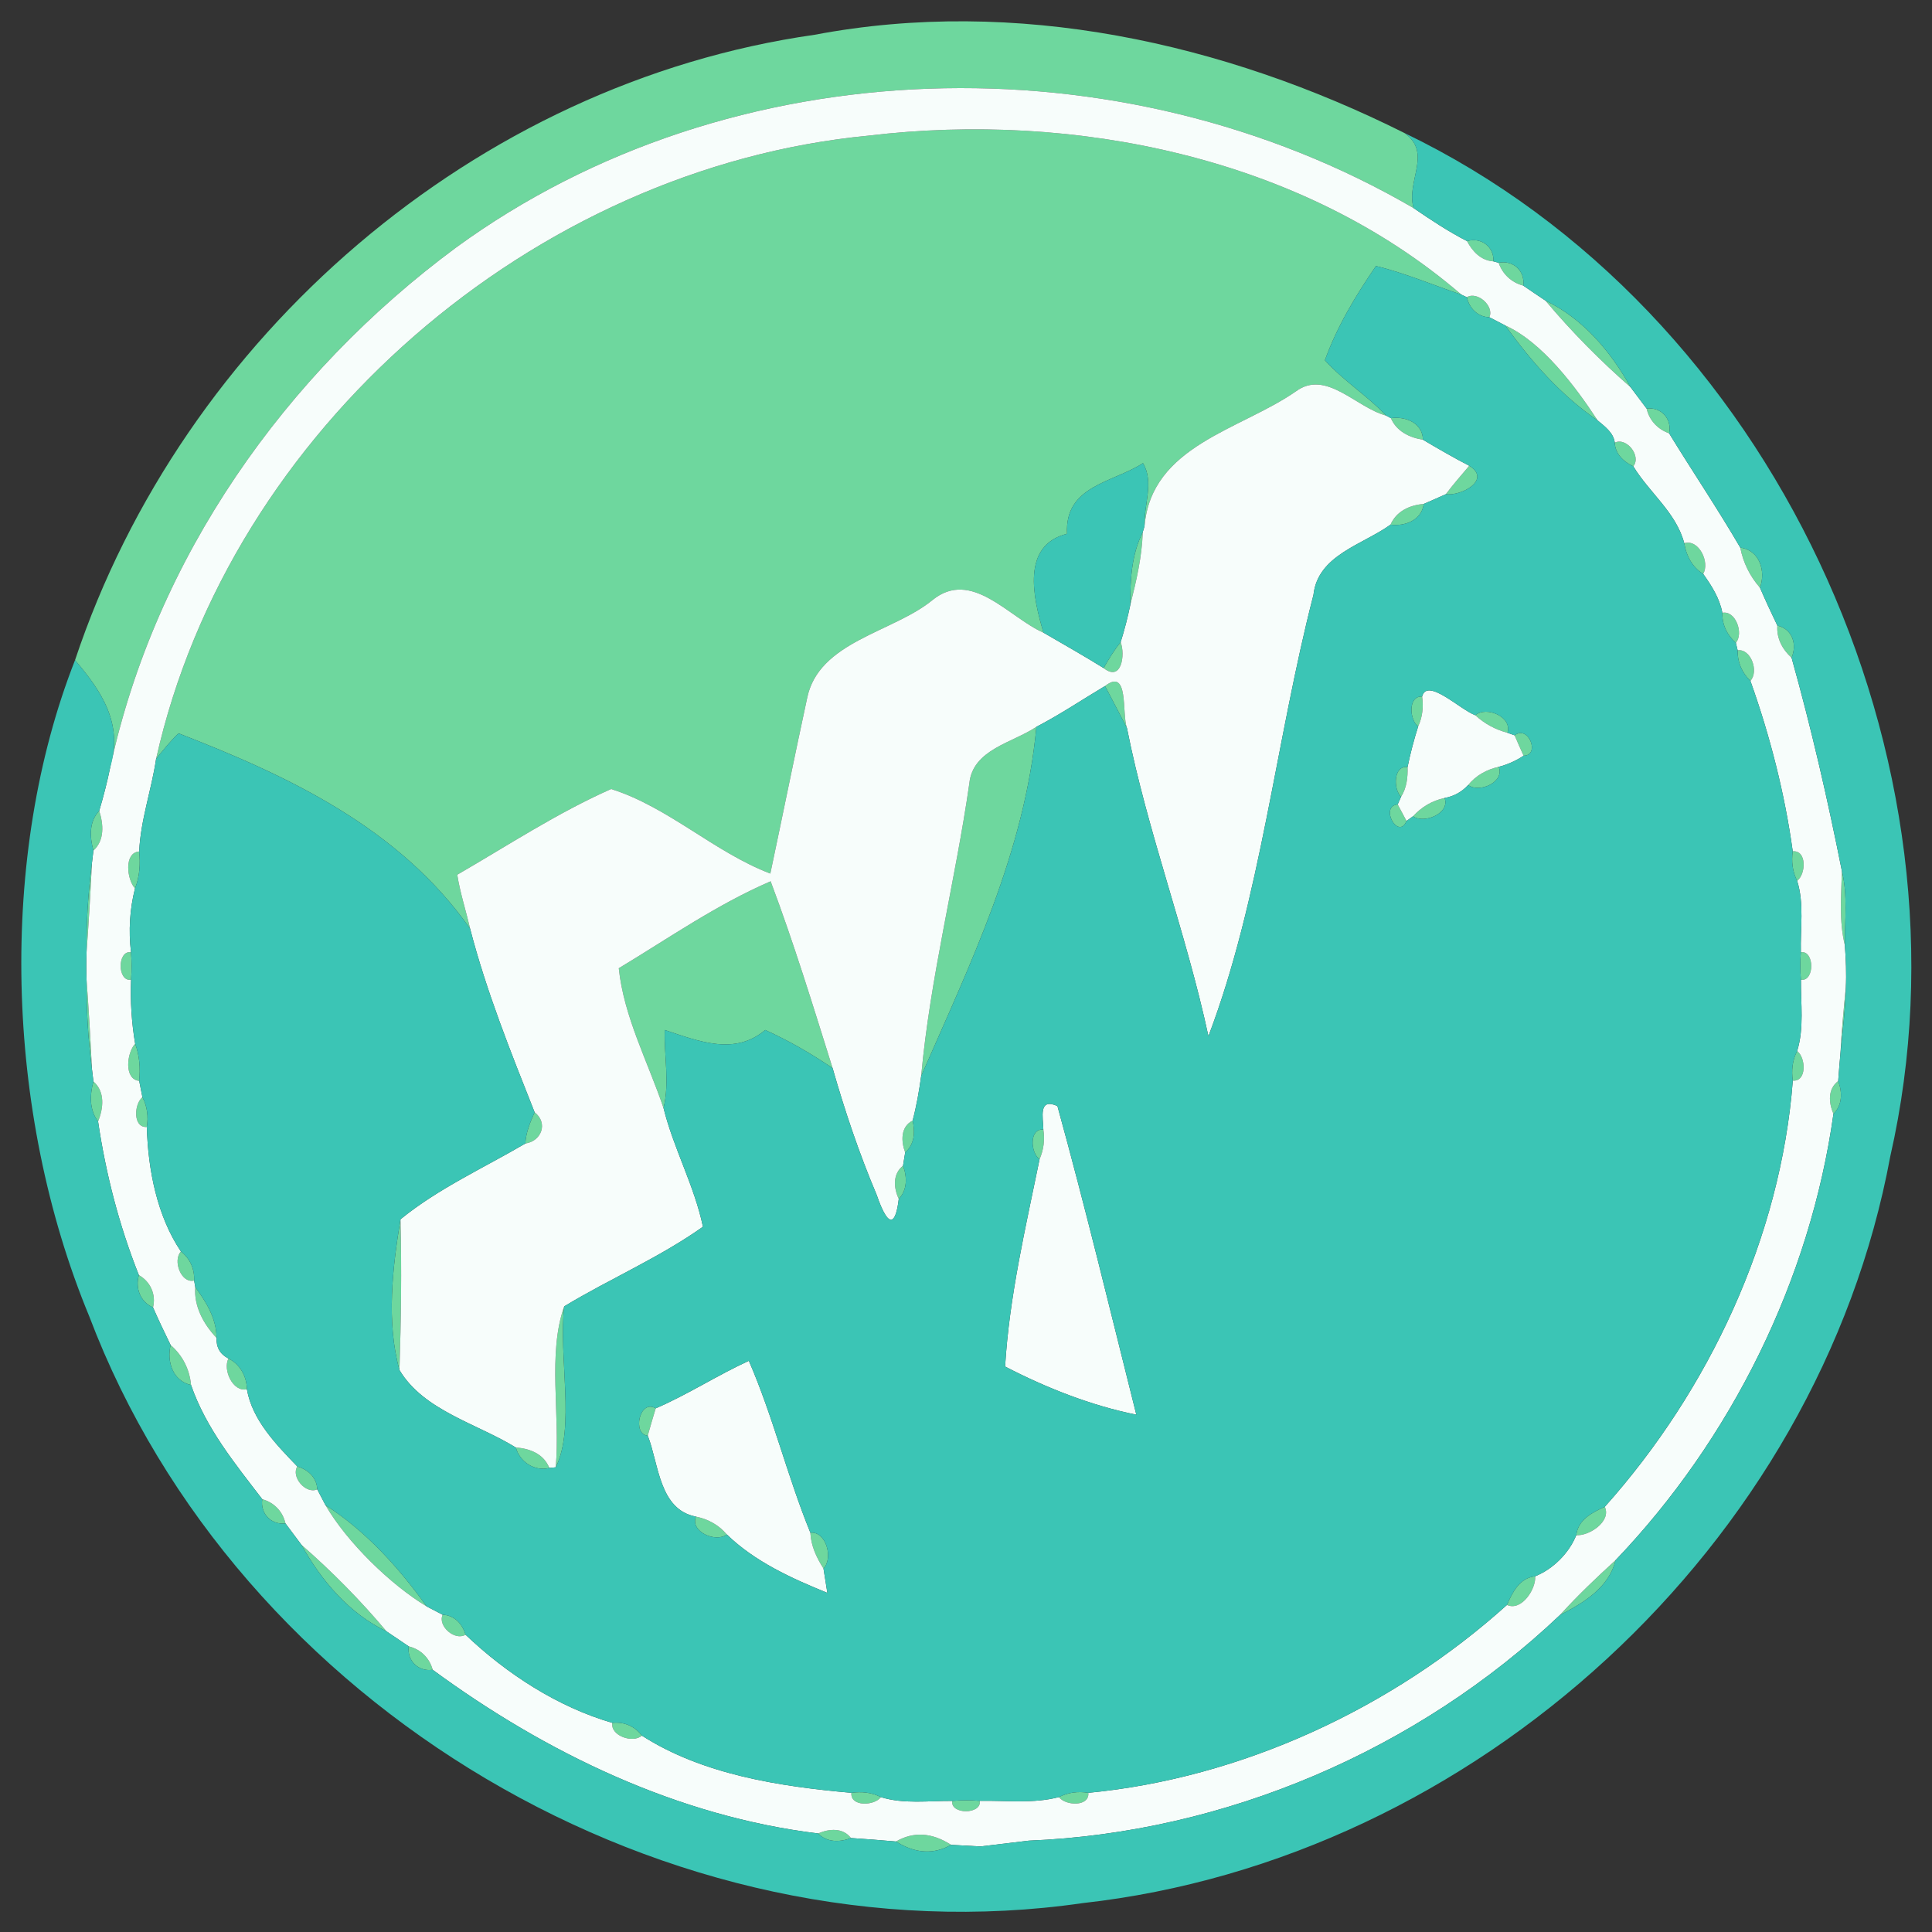 <?xml version="1.0" encoding="UTF-8" ?>
<!DOCTYPE svg PUBLIC "-//W3C//DTD SVG 1.1//EN" "http://www.w3.org/Graphics/SVG/1.1/DTD/svg11.dtd">
<svg width="250pt" height="250pt" viewBox="0 0 250 250" version="1.1" xmlns="http://www.w3.org/2000/svg">
<rect x="0" y="0" width="250" height="250" fill="#333333" stroke="none"/>
<g id="#6ed79efe">
<path fill="#6ed79e" opacity="1.00" d=" M 105.41 4.50 C 131.47 -0.43 158.33 5.50 181.75 17.22 C 185.39 19.81 181.90 23.46 182.92 26.93 C 145.08 4.90 94.64 6.05 59.02 32.03 C 36.88 48.40 20.13 72.18 14.27 99.26 C 15.95 93.62 13.14 89.45 9.71 85.42 C 23.67 43.53 61.53 10.75 105.41 4.50 Z" />
<path fill="#6ed79e" opacity="1.00" d=" M 112.40 17.55 C 139.03 14.37 168.47 20.35 189.11 38.13 C 185.43 36.88 181.83 35.35 178.05 34.42 C 175.43 38.24 173.01 42.25 171.44 46.62 C 173.84 49.27 176.91 51.19 179.37 53.78 C 175.46 52.75 171.60 47.75 167.68 50.65 C 160.46 55.66 149.00 57.65 148.10 68.09 C 147.98 65.40 149.38 62.39 147.90 59.93 C 144.00 62.47 137.74 62.82 138.08 69.07 C 132.13 70.55 133.67 77.32 135.03 81.87 C 130.55 79.92 125.73 73.53 120.66 77.65 C 115.53 81.86 105.88 83.00 104.43 90.40 C 102.80 97.94 101.28 105.50 99.68 113.04 C 92.42 110.27 86.50 104.44 79.08 102.10 C 72.14 105.17 65.72 109.40 59.17 113.19 C 59.54 115.55 60.30 117.83 60.83 120.17 C 51.69 107.15 37.36 100.42 23.10 94.89 C 22.03 95.90 21.13 97.06 20.20 98.19 C 29.73 55.62 69.05 21.70 112.40 17.55 Z" />
<path fill="#6ed79e" opacity="1.00" d=" M 189.83 31.20 C 191.63 30.66 193.35 31.92 193.25 33.82 C 191.64 33.72 190.53 32.53 189.83 31.20 Z" />
<path fill="#6ed79e" opacity="1.00" d=" M 193.92 34.00 C 195.78 33.62 197.37 35.06 197.11 36.96 C 195.59 36.56 194.43 35.48 193.92 34.00 Z" />
<path fill="#6ed79e" opacity="1.00" d=" M 189.81 38.46 C 191.17 37.64 193.39 39.62 192.72 41.05 C 191.21 41.01 190.12 39.87 189.81 38.46 Z" />
<path fill="#6ed79e" opacity="1.00" d=" M 199.98 38.90 C 204.81 41.21 208.43 45.48 210.99 50.10 C 207.04 46.65 203.35 42.91 199.98 38.90 Z" />
<path fill="#6ed79e" opacity="1.00" d=" M 194.79 42.12 C 199.53 44.25 203.85 49.99 206.73 54.40 C 201.97 51.14 198.13 46.77 194.79 42.12 Z" />
<path fill="#6ed79e" opacity="1.00" d=" M 213.07 52.87 C 214.95 52.63 216.38 54.22 215.98 56.07 C 214.51 55.55 213.42 54.40 213.07 52.87 Z" />
<path fill="#6ed79e" opacity="1.00" d=" M 179.98 54.11 C 181.86 53.84 184.08 54.72 184.13 56.90 C 182.37 56.62 180.72 55.82 179.98 54.11 Z" />
<path fill="#6ed79e" opacity="1.00" d=" M 208.95 57.28 C 210.47 56.54 212.42 59.00 211.35 60.34 C 210.10 59.75 209.00 58.74 208.95 57.28 Z" />
<path fill="#6ed79e" opacity="1.00" d=" M 190.12 60.27 C 193.04 62.07 189.11 64.22 187.09 63.95 C 188.04 62.68 189.09 61.49 190.12 60.27 Z" />
<path fill="#6ed79e" opacity="1.00" d=" M 179.93 67.89 C 180.70 66.14 182.41 65.36 184.23 65.21 C 183.97 67.31 181.80 68.14 179.93 67.89 Z" />
<path fill="#6ed79e" opacity="1.00" d=" M 146.27 78.23 C 146.24 75.00 146.42 71.78 147.87 68.86 C 147.77 72.05 147.05 75.15 146.27 78.23 Z" />
<path fill="#6ed79e" opacity="1.00" d=" M 217.94 70.29 C 219.85 69.72 221.28 72.78 220.39 74.26 C 218.98 73.40 218.19 71.89 217.94 70.29 Z" />
<path fill="#6ed79e" opacity="1.00" d=" M 225.19 70.86 C 227.70 71.19 228.52 73.91 227.74 76.05 C 226.44 74.57 225.56 72.80 225.19 70.86 Z" />
<path fill="#6ed79e" opacity="1.00" d=" M 222.87 79.30 C 224.59 78.95 225.66 81.96 224.62 83.18 C 223.49 82.18 222.83 80.82 222.87 79.30 Z" />
<path fill="#6ed79e" opacity="1.00" d=" M 229.99 80.95 C 231.94 81.39 232.56 83.38 231.83 85.11 C 230.64 84.05 229.86 82.57 229.99 80.95 Z" />
<path fill="#6ed79e" opacity="1.00" d=" M 142.81 86.45 C 143.47 85.29 144.16 84.14 145.01 83.10 C 145.63 84.69 145.14 88.30 142.81 86.45 Z" />
<path fill="#6ed79e" opacity="1.00" d=" M 224.85 84.15 C 226.57 83.91 227.63 86.89 226.50 88.10 C 225.41 87.06 224.81 85.67 224.85 84.15 Z" />
<path fill="#6ed79e" opacity="1.00" d=" M 142.99 88.77 C 146.14 86.32 145.13 92.37 145.83 94.22 C 144.88 92.40 143.96 90.58 142.99 88.77 Z" />
<path fill="#6ed79e" opacity="1.00" d=" M 183.51 94.00 C 182.37 93.16 182.17 90.03 184.02 90.13 C 184.22 91.44 184.07 92.79 183.51 94.00 Z" />
<path fill="#6ed79e" opacity="1.00" d=" M 190.90 92.55 C 192.34 91.32 195.73 92.78 195.06 94.82 C 193.50 94.41 192.08 93.64 190.90 92.55 Z" />
<path fill="#6ed79e" opacity="1.00" d=" M 125.43 101.39 C 125.86 96.97 130.99 96.14 134.11 94.05 C 132.61 110.21 125.59 124.63 119.20 139.23 C 120.36 126.49 123.61 114.04 125.43 101.39 Z" />
<path fill="#6ed79e" opacity="1.00" d=" M 195.99 95.15 C 197.79 93.75 199.34 97.77 197.15 97.79 C 196.75 96.91 196.36 96.03 195.99 95.15 Z" />
<path fill="#6ed79e" opacity="1.00" d=" M 181.30 103.10 C 180.28 102.14 180.28 99.03 182.14 99.25 C 182.18 100.58 182.03 101.95 181.30 103.10 Z" />
<path fill="#6ed79e" opacity="1.00" d=" M 189.98 101.58 C 190.98 100.35 192.38 99.57 193.93 99.23 C 194.75 101.18 191.40 102.68 189.98 101.58 Z" />
<path fill="#6ed79e" opacity="1.00" d=" M 182.84 105.63 C 183.93 104.43 185.34 103.59 186.93 103.26 C 187.67 105.24 184.30 106.64 182.84 105.63 Z" />
<path fill="#6ed79e" opacity="1.00" d=" M 182.00 106.23 C 180.96 108.78 178.46 104.33 180.86 104.09 C 181.15 104.63 181.72 105.70 182.00 106.23 Z" />
<path fill="#6ed79e" opacity="1.00" d=" M 12.09 110.06 C 11.61 108.33 11.50 106.32 12.84 104.92 C 13.39 106.65 13.56 108.73 12.09 110.06 Z" />
<path fill="#6ed79e" opacity="1.00" d=" M 17.47 114.96 C 16.41 113.82 16.01 110.33 18.01 110.18 C 18.17 111.79 18.08 113.44 17.47 114.96 Z" />
<path fill="#6ed79e" opacity="1.00" d=" M 231.98 110.16 C 233.83 109.99 233.69 113.14 232.55 113.97 C 231.94 112.79 231.80 111.46 231.98 110.16 Z" />
<path fill="#6ed79e" opacity="1.00" d=" M 11.20 123.23 C 11.16 119.38 11.40 115.55 11.89 111.74 C 11.71 115.57 11.48 119.40 11.20 123.23 Z" />
<path fill="#6ed79e" opacity="1.00" d=" M 238.34 112.71 C 239.11 115.85 238.71 119.08 238.72 122.29 C 237.95 119.15 238.26 115.90 238.34 112.71 Z" />
<path fill="#6ed79e" opacity="1.00" d=" M 80.07 125.29 C 86.52 121.40 92.80 117.02 99.72 114.04 C 102.71 121.99 105.20 130.12 107.74 138.22 C 104.98 136.34 102.07 134.66 99.02 133.28 C 95.07 136.61 90.47 134.76 86.02 133.28 C 85.92 136.64 86.67 140.06 85.86 143.38 C 83.84 137.41 80.72 131.56 80.07 125.29 Z" />
<path fill="#6ed79e" opacity="1.00" d=" M 16.96 126.78 C 15.17 127.06 15.16 122.94 16.95 123.22 C 17.05 124.41 17.05 125.59 16.96 126.78 Z" />
<path fill="#6ed79e" opacity="1.00" d=" M 233.03 123.22 C 234.82 122.94 234.83 127.05 233.04 126.78 C 232.94 125.59 232.93 124.40 233.03 123.22 Z" />
<path fill="#6ed79e" opacity="1.00" d=" M 11.20 126.77 C 11.48 130.59 11.71 134.42 11.89 138.26 C 11.40 134.44 11.17 130.61 11.20 126.77 Z" />
<path fill="#6ed79e" opacity="1.00" d=" M 238.16 136.21 C 238.30 133.40 238.57 130.59 238.85 127.80 C 238.79 130.62 238.43 133.40 238.16 136.21 Z" />
<path fill="#6ed79e" opacity="1.00" d=" M 17.49 135.06 C 18.06 136.59 18.17 138.24 18.01 139.86 C 16.01 139.68 16.40 136.20 17.49 135.06 Z" />
<path fill="#6ed79e" opacity="1.00" d=" M 231.99 139.83 C 231.80 138.53 231.93 137.19 232.55 136.01 C 233.68 136.84 233.83 139.99 231.99 139.83 Z" />
<path fill="#6ed79e" opacity="1.00" d=" M 12.09 139.94 C 13.62 141.27 13.39 143.41 12.69 145.11 C 11.54 143.61 11.62 141.67 12.09 139.94 Z" />
<path fill="#6ed79e" opacity="1.00" d=" M 237.25 144.12 C 236.62 142.72 236.49 140.90 237.86 139.89 C 238.40 141.31 238.42 143.00 237.25 144.12 Z" />
<path fill="#6ed79e" opacity="1.00" d=" M 18.43 141.98 C 19.06 143.16 19.21 144.52 19.00 145.83 C 17.17 145.96 17.34 142.84 18.43 141.98 Z" />
<path fill="#6ed79e" opacity="1.00" d=" M 69.18 143.93 C 70.96 145.30 70.08 147.67 67.98 147.97 C 68.05 146.54 68.61 145.22 69.18 143.93 Z" />
<path fill="#6ed79e" opacity="1.00" d=" M 117.13 149.13 C 116.59 147.71 116.51 145.79 118.09 145.01 C 118.43 146.46 118.34 148.09 117.13 149.13 Z" />
<path fill="#6ed79e" opacity="1.00" d=" M 134.52 150.00 C 133.34 149.19 133.15 146.00 135.01 146.17 C 135.22 147.47 135.05 148.79 134.52 150.00 Z" />
<path fill="#6ed79e" opacity="1.00" d=" M 116.30 155.14 C 115.63 153.73 115.49 151.90 116.85 150.85 C 117.39 152.28 117.42 153.97 116.30 155.14 Z" />
<path fill="#6ed79e" opacity="1.00" d=" M 51.69 177.28 C 49.96 171.00 50.80 164.04 51.82 157.78 C 51.99 164.28 51.90 170.78 51.69 177.28 Z" />
<path fill="#6ed79e" opacity="1.00" d=" M 23.41 161.94 C 24.59 162.85 25.19 164.21 25.12 165.70 C 23.43 166.11 22.32 163.11 23.41 161.94 Z" />
<path fill="#6ed79e" opacity="1.00" d=" M 17.97 165.00 C 19.46 165.83 20.22 167.51 19.80 169.18 C 18.14 168.44 17.50 166.70 17.97 165.00 Z" />
<path fill="#6ed79e" opacity="1.00" d=" M 25.27 166.55 C 26.69 168.50 28.01 170.62 28.02 173.12 C 26.36 171.38 25.06 169.02 25.27 166.55 Z" />
<path fill="#6ed79e" opacity="1.00" d=" M 71.91 189.87 C 72.52 183.10 70.82 175.15 73.01 169.04 C 72.25 175.58 74.48 184.72 71.91 189.87 Z" />
<path fill="#6ed79e" opacity="1.00" d=" M 22.08 174.05 C 23.62 175.38 24.54 177.19 24.72 179.22 C 22.36 178.70 21.56 176.18 22.08 174.05 Z" />
<path fill="#6ed79e" opacity="1.00" d=" M 29.56 175.79 C 31.06 176.53 31.93 178.12 31.95 179.77 C 30.12 180.17 28.81 177.25 29.56 175.79 Z" />
<path fill="#6ed79e" opacity="1.00" d=" M 83.82 185.77 C 81.79 185.64 82.73 180.98 84.85 182.24 C 84.49 183.41 84.15 184.59 83.82 185.77 Z" />
<path fill="#6ed79e" opacity="1.00" d=" M 66.75 187.31 C 68.57 187.43 70.36 188.14 71.08 189.95 C 69.18 190.44 67.25 189.16 66.75 187.31 Z" />
<path fill="#6ed79e" opacity="1.00" d=" M 38.47 189.76 C 39.85 190.15 41.00 191.21 41.05 192.72 C 39.59 193.39 37.63 191.13 38.47 189.76 Z" />
<path fill="#6ed79e" opacity="1.00" d=" M 33.94 194.00 C 35.47 194.42 36.59 195.58 36.94 197.13 C 35.08 197.35 33.65 195.83 33.94 194.00 Z" />
<path fill="#6ed79e" opacity="1.00" d=" M 42.12 194.77 C 47.37 198.14 51.59 202.84 55.21 207.87 C 50.55 205.07 44.91 199.58 42.12 194.77 Z" />
<path fill="#6ed79e" opacity="1.00" d=" M 203.97 198.65 C 204.20 196.65 206.02 195.72 207.66 194.98 C 208.55 196.89 205.58 198.79 203.97 198.65 Z" />
<path fill="#6ed79e" opacity="1.00" d=" M 90.05 196.25 C 91.61 196.56 93.02 197.33 94.05 198.56 C 92.63 199.66 89.27 198.20 90.05 196.25 Z" />
<path fill="#6ed79e" opacity="1.00" d=" M 104.86 198.33 C 106.87 198.12 107.87 201.58 106.56 202.97 C 105.65 201.55 104.94 200.02 104.86 198.33 Z" />
<path fill="#6ed79e" opacity="1.00" d=" M 39.01 199.90 C 42.96 203.35 46.65 207.09 50.02 211.10 C 45.19 208.79 41.57 204.52 39.01 199.90 Z" />
<path fill="#6ed79e" opacity="1.00" d=" M 201.86 208.98 C 204.12 206.48 206.56 204.16 209.05 201.89 C 208.21 205.44 204.89 207.42 201.86 208.98 Z" />
<path fill="#6ed79e" opacity="1.00" d=" M 195.00 207.68 C 195.71 206.03 196.64 204.19 198.65 203.97 C 198.79 205.58 196.90 208.54 195.00 207.68 Z" />
<path fill="#6ed79e" opacity="1.00" d=" M 57.28 208.95 C 58.79 209.00 59.84 210.15 60.24 211.53 C 58.86 212.37 56.61 210.41 57.28 208.95 Z" />
<path fill="#6ed79e" opacity="1.00" d=" M 52.89 213.04 C 54.43 213.41 55.58 214.54 55.99 216.07 C 54.15 216.35 52.64 214.89 52.89 213.04 Z" />
<path fill="#6ed79e" opacity="1.00" d=" M 79.24 222.94 C 80.76 222.77 82.14 223.38 83.06 224.59 C 81.89 225.63 78.94 224.59 79.24 222.94 Z" />
<path fill="#6ed79e" opacity="1.00" d=" M 110.17 231.99 C 111.47 231.81 112.81 231.93 113.99 232.55 C 113.15 233.68 110.01 233.83 110.17 231.99 Z" />
<path fill="#6ed79e" opacity="1.00" d=" M 137.03 232.54 C 138.20 231.94 139.53 231.77 140.83 231.99 C 140.99 233.83 137.85 233.67 137.03 232.54 Z" />
<path fill="#6ed79e" opacity="1.00" d=" M 123.22 233.04 C 124.41 232.93 125.59 232.93 126.78 233.03 C 127.06 234.81 122.95 234.83 123.22 233.04 Z" />
<path fill="#6ed79e" opacity="1.00" d=" M 105.88 237.25 C 107.27 236.62 109.08 236.48 110.11 237.84 C 108.69 238.40 106.99 238.43 105.88 237.25 Z" />
<path fill="#6ed79e" opacity="1.00" d=" M 115.94 238.29 C 118.20 236.98 120.58 237.12 123.07 238.72 C 120.82 240.00 118.44 239.86 115.94 238.29 Z" />
<path fill="#6ed79e" opacity="1.00" d=" M 126.87 238.93 C 128.43 238.74 131.57 238.36 133.13 238.18 C 131.57 238.36 128.43 238.74 126.87 238.93 Z" />
</g>
<g id="#f7fdfbff">
<path fill="#f7fdfb" opacity="1.00" d=" M 59.02 32.03 C 94.64 6.05 145.08 4.90 182.92 26.93 C 185.16 28.46 187.42 29.96 189.83 31.20 C 190.53 32.53 191.64 33.72 193.25 33.82 L 193.92 34.00 C 194.43 35.48 195.59 36.56 197.11 36.96 C 198.06 37.60 199.01 38.26 199.98 38.90 C 203.35 42.91 207.04 46.65 210.99 50.10 C 211.68 51.02 212.37 51.94 213.07 52.87 C 213.42 54.40 214.51 55.55 215.98 56.07 C 219.01 61.02 222.27 65.84 225.19 70.86 C 225.56 72.80 226.44 74.57 227.74 76.05 C 228.45 77.70 229.21 79.33 229.99 80.95 C 229.86 82.57 230.64 84.05 231.83 85.11 C 234.38 94.22 236.50 103.43 238.34 112.71 C 238.26 115.90 237.95 119.15 238.72 122.29 C 238.86 124.12 238.94 125.96 238.85 127.80 C 238.57 130.59 238.30 133.40 238.16 136.21 C 238.05 137.44 237.95 138.66 237.86 139.89 C 236.49 140.90 236.62 142.72 237.25 144.12 C 234.25 165.59 224.02 186.24 209.05 201.89 C 206.56 204.16 204.12 206.48 201.86 208.98 C 183.46 226.46 158.54 237.15 133.13 238.18 C 131.57 238.36 128.43 238.74 126.87 238.93 C 125.60 238.86 124.34 238.79 123.07 238.72 C 120.58 237.12 118.20 236.98 115.94 238.29 C 113.99 238.11 112.05 237.98 110.11 237.84 C 109.08 236.48 107.27 236.62 105.88 237.25 C 87.72 235.05 70.62 226.82 55.99 216.07 C 55.58 214.54 54.43 213.41 52.89 213.04 C 51.93 212.39 50.98 211.74 50.02 211.10 C 46.65 207.09 42.96 203.35 39.01 199.90 C 38.32 198.97 37.62 198.05 36.94 197.13 C 36.59 195.58 35.47 194.42 33.94 194.00 C 30.40 189.38 26.65 184.81 24.72 179.22 C 24.54 177.19 23.62 175.38 22.08 174.05 C 21.29 172.44 20.52 170.82 19.80 169.18 C 20.22 167.51 19.46 165.83 17.97 165.00 C 15.43 158.62 13.69 151.90 12.69 145.11 C 13.39 143.41 13.62 141.27 12.09 139.94 C 12.04 139.52 11.94 138.68 11.89 138.26 C 11.71 134.42 11.48 130.59 11.20 126.77 C 11.16 125.59 11.16 124.41 11.20 123.23 C 11.48 119.40 11.71 115.57 11.89 111.74 C 11.94 111.32 12.04 110.48 12.09 110.06 C 13.56 108.73 13.39 106.65 12.84 104.92 C 13.39 103.06 13.88 101.17 14.27 99.26 C 20.13 72.18 36.88 48.40 59.02 32.03 M 112.40 17.55 C 69.05 21.70 29.73 55.62 20.20 98.19 C 19.61 102.21 18.19 106.11 18.01 110.18 C 16.01 110.33 16.41 113.82 17.47 114.96 C 16.79 117.65 16.62 120.40 16.95 123.22 C 15.16 122.94 15.17 127.06 16.96 126.78 C 16.85 129.56 17.03 132.32 17.49 135.06 C 16.40 136.20 16.01 139.68 18.01 139.86 C 18.12 140.39 18.33 141.45 18.43 141.98 C 17.34 142.84 17.17 145.96 19.00 145.83 C 19.15 151.32 20.32 157.36 23.41 161.94 C 22.32 163.11 23.43 166.11 25.12 165.70 L 25.27 166.55 C 25.06 169.02 26.36 171.38 28.02 173.12 C 27.97 174.35 28.48 175.24 29.56 175.79 C 28.81 177.25 30.12 180.17 31.95 179.77 C 32.63 183.76 35.76 186.94 38.47 189.76 C 37.63 191.13 39.59 193.39 41.05 192.72 C 41.32 193.23 41.85 194.25 42.12 194.77 C 44.91 199.58 50.55 205.07 55.21 207.87 C 55.73 208.14 56.76 208.68 57.28 208.95 C 56.61 210.41 58.86 212.37 60.24 211.53 C 65.56 216.60 72.18 220.89 79.24 222.94 C 78.94 224.59 81.89 225.63 83.06 224.59 C 90.95 229.65 100.91 231.17 110.17 231.99 C 110.01 233.83 113.15 233.68 113.99 232.55 C 116.96 233.47 120.14 233.01 123.22 233.04 C 122.95 234.83 127.06 234.81 126.78 233.03 C 130.17 232.96 133.72 233.42 137.03 232.54 C 137.85 233.67 140.99 233.83 140.83 231.99 C 160.68 230.09 180.17 221.03 195.00 207.68 C 196.90 208.54 198.79 205.58 198.65 203.97 C 200.98 203.03 203.03 200.98 203.97 198.65 C 205.58 198.79 208.55 196.89 207.66 194.98 C 221.16 179.87 230.42 160.12 231.99 139.83 C 233.83 139.99 233.68 136.84 232.55 136.01 C 233.47 133.04 233.01 129.84 233.04 126.78 C 234.83 127.05 234.82 122.94 233.03 123.22 C 232.95 120.16 233.48 116.91 232.55 113.97 C 233.69 113.14 233.83 109.99 231.98 110.16 C 230.95 102.70 229.04 95.22 226.50 88.10 C 227.63 86.89 226.57 83.91 224.85 84.15 L 224.62 83.18 C 225.66 81.96 224.59 78.95 222.87 79.30 C 222.53 77.44 221.48 75.78 220.39 74.26 C 221.28 72.78 219.85 69.72 217.94 70.29 C 216.89 66.30 213.41 63.75 211.35 60.34 C 212.42 59.00 210.47 56.54 208.95 57.28 C 208.80 55.99 207.64 55.17 206.73 54.40 C 203.85 49.99 199.53 44.25 194.79 42.12 C 194.27 41.86 193.23 41.32 192.72 41.05 C 193.39 39.62 191.17 37.64 189.81 38.46 L 189.11 38.13 C 168.47 20.35 139.03 14.37 112.40 17.55 Z" />
<path fill="#f7fdfb" opacity="1.00" d=" M 167.68 50.65 C 171.60 47.75 175.46 52.75 179.37 53.78 L 179.98 54.11 C 180.72 55.82 182.37 56.62 184.13 56.90 C 186.10 58.07 188.08 59.21 190.12 60.27 C 189.09 61.49 188.04 62.68 187.09 63.95 C 186.14 64.38 185.18 64.80 184.23 65.21 C 182.41 65.36 180.70 66.14 179.93 67.89 C 176.32 70.50 170.52 71.81 169.96 76.98 C 165.10 95.80 163.14 116.25 156.37 134.08 C 153.48 120.63 148.50 107.72 145.83 94.22 C 145.13 92.37 146.14 86.32 142.99 88.77 C 140.04 90.53 137.17 92.46 134.11 94.05 C 130.99 96.14 125.86 96.97 125.43 101.39 C 123.61 114.04 120.36 126.49 119.20 139.23 C 118.93 141.17 118.60 143.11 118.09 145.01 C 116.51 145.79 116.59 147.71 117.13 149.13 C 117.06 149.56 116.92 150.42 116.85 150.85 C 115.49 151.90 115.63 153.73 116.30 155.14 C 115.93 158.27 115.07 159.34 113.44 154.61 C 111.18 149.27 109.33 143.78 107.74 138.22 C 105.20 130.12 102.71 121.99 99.72 114.04 C 92.80 117.02 86.52 121.40 80.07 125.29 C 80.72 131.56 83.84 137.41 85.86 143.38 C 87.16 148.63 89.86 153.45 90.96 158.74 C 85.33 162.74 78.91 165.47 73.01 169.04 C 70.82 175.15 72.52 183.10 71.91 189.87 L 71.08 189.95 C 70.36 188.14 68.57 187.43 66.75 187.31 C 61.71 184.20 54.82 182.54 51.69 177.28 C 51.90 170.78 51.99 164.28 51.82 157.78 C 56.68 153.81 62.55 151.15 67.98 147.97 C 70.08 147.67 70.96 145.30 69.18 143.93 C 66.09 136.13 62.94 128.30 60.83 120.17 C 60.30 117.83 59.54 115.55 59.17 113.19 C 65.72 109.40 72.14 105.17 79.08 102.10 C 86.50 104.44 92.42 110.27 99.68 113.04 C 101.28 105.50 102.80 97.94 104.43 90.40 C 105.88 83.00 115.53 81.86 120.66 77.65 C 125.73 73.53 130.55 79.92 135.03 81.87 C 137.63 83.38 140.25 84.86 142.81 86.45 C 145.14 88.30 145.63 84.69 145.01 83.10 C 145.51 81.50 145.93 79.88 146.27 78.23 C 147.05 75.15 147.77 72.05 147.87 68.86 L 148.10 68.09 C 149.00 57.65 160.46 55.66 167.68 50.65 Z" />
<path fill="#f7fdfb" opacity="1.00" d=" M 184.02 90.13 C 184.67 87.62 188.95 91.84 190.90 92.55 C 192.08 93.64 193.50 94.41 195.06 94.82 L 195.99 95.15 C 196.36 96.03 196.75 96.91 197.15 97.79 C 196.16 98.45 195.08 98.93 193.93 99.23 C 192.38 99.57 190.98 100.35 189.98 101.58 C 189.15 102.48 188.14 103.04 186.93 103.26 C 185.34 103.59 183.93 104.43 182.84 105.63 L 182.00 106.23 C 181.72 105.70 181.15 104.63 180.86 104.09 L 181.30 103.10 C 182.03 101.95 182.18 100.58 182.14 99.25 C 182.50 97.48 182.96 95.73 183.51 94.00 C 184.07 92.79 184.22 91.44 184.02 90.13 Z" />
<path fill="#f7fdfb" opacity="1.00" d=" M 135.01 146.17 C 134.98 144.58 134.33 142.01 136.83 143.12 C 140.48 156.37 143.70 169.74 147.04 183.06 C 141.18 181.88 135.36 179.58 130.06 176.83 C 130.60 167.75 132.71 158.88 134.52 150.00 C 135.05 148.79 135.22 147.47 135.01 146.17 Z" />
<path fill="#f7fdfb" opacity="1.00" d=" M 84.85 182.24 C 89.00 180.45 92.79 177.97 96.90 176.09 C 100.04 183.31 101.88 191.03 104.86 198.33 C 104.94 200.02 105.65 201.55 106.56 202.97 C 106.68 203.75 106.94 205.33 107.06 206.12 C 102.42 204.23 97.69 202.09 94.05 198.56 C 93.02 197.33 91.61 196.56 90.05 196.25 C 85.28 195.33 85.26 189.45 83.82 185.77 C 84.15 184.59 84.49 183.41 84.85 182.24 Z" />
</g>
<g id="#3bc5b5fe">
<path fill="#3bc5b5" opacity="1.00" d=" M 181.75 17.22 C 229.39 40.13 256.31 98.29 244.60 149.64 C 235.29 199.93 190.85 240.61 140.11 246.26 C 86.52 254.02 30.72 220.93 11.56 170.36 C 0.54 143.78 -0.20 110.62 9.71 85.42 C 13.14 89.45 15.95 93.62 14.27 99.26 C 13.88 101.17 13.39 103.06 12.84 104.92 C 11.50 106.32 11.61 108.33 12.09 110.06 C 12.04 110.48 11.94 111.32 11.89 111.74 C 11.40 115.55 11.16 119.38 11.20 123.23 C 11.16 124.41 11.16 125.59 11.20 126.77 C 11.17 130.61 11.40 134.44 11.89 138.26 C 11.94 138.68 12.04 139.52 12.09 139.94 C 11.62 141.67 11.54 143.61 12.69 145.11 C 13.69 151.90 15.43 158.62 17.97 165.00 C 17.50 166.70 18.14 168.44 19.80 169.18 C 20.52 170.82 21.29 172.44 22.08 174.05 C 21.56 176.18 22.36 178.70 24.72 179.22 C 26.65 184.81 30.40 189.38 33.94 194.00 C 33.65 195.83 35.08 197.35 36.94 197.13 C 37.62 198.05 38.32 198.97 39.01 199.90 C 41.57 204.52 45.19 208.79 50.02 211.10 C 50.98 211.74 51.93 212.39 52.89 213.04 C 52.64 214.89 54.15 216.35 55.99 216.07 C 70.62 226.82 87.72 235.05 105.88 237.25 C 106.99 238.43 108.69 238.40 110.11 237.84 C 112.05 237.98 113.99 238.11 115.94 238.29 C 118.44 239.86 120.82 240.00 123.07 238.72 C 124.34 238.79 125.60 238.86 126.87 238.93 C 128.43 238.74 131.57 238.36 133.13 238.18 C 158.54 237.15 183.46 226.46 201.86 208.98 C 204.89 207.42 208.21 205.44 209.05 201.89 C 224.02 186.24 234.25 165.59 237.25 144.12 C 238.42 143.00 238.40 141.31 237.86 139.89 C 237.95 138.66 238.05 137.44 238.16 136.21 C 238.43 133.40 238.79 130.62 238.85 127.80 C 238.94 125.96 238.86 124.12 238.72 122.29 C 238.71 119.08 239.11 115.85 238.34 112.71 C 236.50 103.43 234.38 94.22 231.83 85.11 C 232.56 83.38 231.94 81.39 229.99 80.95 C 229.21 79.33 228.45 77.70 227.74 76.05 C 228.52 73.91 227.70 71.19 225.19 70.86 C 222.27 65.84 219.01 61.02 215.98 56.07 C 216.38 54.22 214.95 52.63 213.07 52.87 C 212.37 51.94 211.68 51.02 210.99 50.10 C 208.43 45.48 204.81 41.21 199.98 38.90 C 199.01 38.26 198.06 37.60 197.11 36.96 C 197.37 35.06 195.78 33.62 193.92 34.00 L 193.25 33.82 C 193.35 31.92 191.63 30.66 189.83 31.20 C 187.42 29.96 185.16 28.46 182.92 26.93 C 181.90 23.46 185.39 19.81 181.75 17.22 Z" />
<path fill="#3bc5b5" opacity="1.00" d=" M 178.05 34.42 C 181.83 35.35 185.43 36.88 189.11 38.13 L 189.81 38.46 C 190.12 39.87 191.21 41.01 192.72 41.05 C 193.23 41.32 194.27 41.86 194.79 42.12 C 198.13 46.77 201.97 51.14 206.73 54.40 C 207.64 55.17 208.80 55.99 208.95 57.28 C 209.00 58.74 210.10 59.75 211.35 60.34 C 213.41 63.75 216.89 66.30 217.94 70.29 C 218.19 71.89 218.98 73.40 220.39 74.26 C 221.48 75.78 222.53 77.44 222.87 79.30 C 222.83 80.82 223.49 82.18 224.62 83.18 L 224.85 84.15 C 224.81 85.67 225.41 87.06 226.50 88.10 C 229.04 95.22 230.95 102.70 231.98 110.16 C 231.80 111.46 231.94 112.79 232.55 113.97 C 233.48 116.91 232.95 120.16 233.03 123.22 C 232.93 124.40 232.94 125.59 233.04 126.78 C 233.01 129.84 233.47 133.04 232.55 136.01 C 231.93 137.19 231.80 138.53 231.99 139.83 C 230.42 160.12 221.16 179.87 207.66 194.98 C 206.02 195.72 204.20 196.65 203.97 198.65 C 203.03 200.98 200.98 203.03 198.65 203.97 C 196.64 204.19 195.71 206.03 195.00 207.68 C 180.17 221.03 160.68 230.09 140.83 231.99 C 139.53 231.77 138.20 231.94 137.03 232.54 C 133.72 233.42 130.17 232.96 126.78 233.03 C 125.59 232.93 124.41 232.93 123.22 233.04 C 120.14 233.01 116.96 233.47 113.99 232.55 C 112.81 231.93 111.47 231.81 110.17 231.99 C 100.91 231.17 90.95 229.65 83.06 224.59 C 82.14 223.38 80.76 222.77 79.24 222.94 C 72.18 220.89 65.56 216.60 60.24 211.53 C 59.84 210.15 58.79 209.00 57.28 208.95 C 56.76 208.68 55.73 208.14 55.21 207.87 C 51.59 202.84 47.37 198.14 42.12 194.77 C 41.85 194.25 41.32 193.23 41.05 192.72 C 41.00 191.21 39.85 190.15 38.47 189.76 C 35.76 186.94 32.63 183.76 31.95 179.77 C 31.93 178.12 31.06 176.53 29.56 175.79 C 28.48 175.24 27.97 174.35 28.02 173.12 C 28.01 170.62 26.69 168.50 25.27 166.55 L 25.12 165.70 C 25.19 164.21 24.59 162.85 23.41 161.94 C 20.32 157.36 19.15 151.32 19.00 145.83 C 19.21 144.52 19.06 143.16 18.43 141.98 C 18.33 141.45 18.12 140.39 18.01 139.86 C 18.17 138.24 18.06 136.59 17.49 135.06 C 17.03 132.32 16.85 129.56 16.96 126.78 C 17.05 125.59 17.05 124.41 16.95 123.22 C 16.62 120.40 16.79 117.65 17.47 114.96 C 18.08 113.44 18.17 111.79 18.01 110.18 C 18.19 106.11 19.61 102.21 20.20 98.19 C 21.13 97.06 22.03 95.90 23.10 94.89 C 37.36 100.42 51.69 107.15 60.83 120.17 C 62.94 128.30 66.09 136.13 69.18 143.93 C 68.61 145.22 68.05 146.54 67.98 147.97 C 62.55 151.15 56.68 153.81 51.82 157.78 C 50.80 164.04 49.96 171.00 51.69 177.28 C 54.82 182.54 61.71 184.20 66.75 187.31 C 67.25 189.16 69.18 190.44 71.08 189.95 L 71.91 189.87 C 74.48 184.72 72.25 175.58 73.01 169.04 C 78.91 165.47 85.33 162.74 90.96 158.74 C 89.86 153.45 87.16 148.63 85.86 143.38 C 86.67 140.06 85.92 136.64 86.02 133.28 C 90.47 134.76 95.07 136.61 99.02 133.28 C 102.07 134.66 104.98 136.34 107.74 138.22 C 109.33 143.78 111.18 149.27 113.44 154.61 C 115.07 159.34 115.93 158.27 116.30 155.14 C 117.42 153.97 117.39 152.28 116.85 150.85 C 116.92 150.42 117.06 149.56 117.13 149.13 C 118.34 148.09 118.43 146.46 118.09 145.01 C 118.60 143.11 118.93 141.17 119.20 139.23 C 125.59 124.63 132.61 110.21 134.11 94.05 C 137.17 92.46 140.04 90.53 142.99 88.77 C 143.96 90.58 144.88 92.40 145.83 94.22 C 148.50 107.72 153.48 120.63 156.37 134.08 C 163.14 116.25 165.10 95.80 169.96 76.98 C 170.52 71.81 176.32 70.50 179.93 67.89 C 181.80 68.14 183.97 67.31 184.23 65.21 C 185.18 64.80 186.14 64.38 187.09 63.95 C 189.11 64.22 193.04 62.07 190.12 60.27 C 188.08 59.21 186.10 58.07 184.13 56.90 C 184.08 54.72 181.86 53.84 179.98 54.11 L 179.37 53.78 C 176.91 51.19 173.84 49.27 171.44 46.62 C 173.01 42.25 175.43 38.24 178.05 34.42 M 184.02 90.13 C 182.17 90.03 182.37 93.16 183.51 94.00 C 182.96 95.73 182.50 97.48 182.14 99.25 C 180.28 99.03 180.28 102.14 181.30 103.10 L 180.86 104.09 C 178.46 104.33 180.96 108.78 182.00 106.23 L 182.84 105.63 C 184.30 106.64 187.67 105.24 186.93 103.26 C 188.14 103.04 189.15 102.48 189.98 101.58 C 191.40 102.68 194.75 101.18 193.93 99.23 C 195.08 98.93 196.16 98.45 197.15 97.79 C 199.34 97.77 197.79 93.75 195.99 95.15 L 195.06 94.82 C 195.73 92.78 192.34 91.32 190.90 92.55 C 188.95 91.84 184.67 87.62 184.02 90.13 M 135.01 146.17 C 133.15 146.00 133.34 149.19 134.52 150.00 C 132.71 158.88 130.60 167.75 130.06 176.83 C 135.36 179.58 141.18 181.88 147.04 183.06 C 143.70 169.74 140.48 156.37 136.83 143.12 C 134.33 142.01 134.98 144.58 135.01 146.17 M 84.85 182.24 C 82.73 180.98 81.79 185.64 83.82 185.77 C 85.26 189.45 85.28 195.33 90.05 196.25 C 89.27 198.20 92.63 199.66 94.05 198.56 C 97.69 202.09 102.42 204.23 107.06 206.12 C 106.94 205.33 106.68 203.75 106.56 202.97 C 107.87 201.58 106.87 198.12 104.86 198.33 C 101.88 191.03 100.04 183.31 96.90 176.09 C 92.79 177.97 89.00 180.45 84.85 182.24 Z" />
<path fill="#3bc5b5" opacity="1.00" d=" M 138.08 69.07 C 137.74 62.82 144.00 62.47 147.90 59.93 C 149.38 62.39 147.98 65.40 148.10 68.09 L 147.87 68.86 C 146.42 71.78 146.24 75.00 146.27 78.23 C 145.93 79.88 145.51 81.50 145.01 83.10 C 144.16 84.14 143.47 85.29 142.81 86.45 C 140.25 84.86 137.63 83.38 135.03 81.87 C 133.67 77.32 132.13 70.55 138.08 69.07 Z" />
</g>
</svg>
